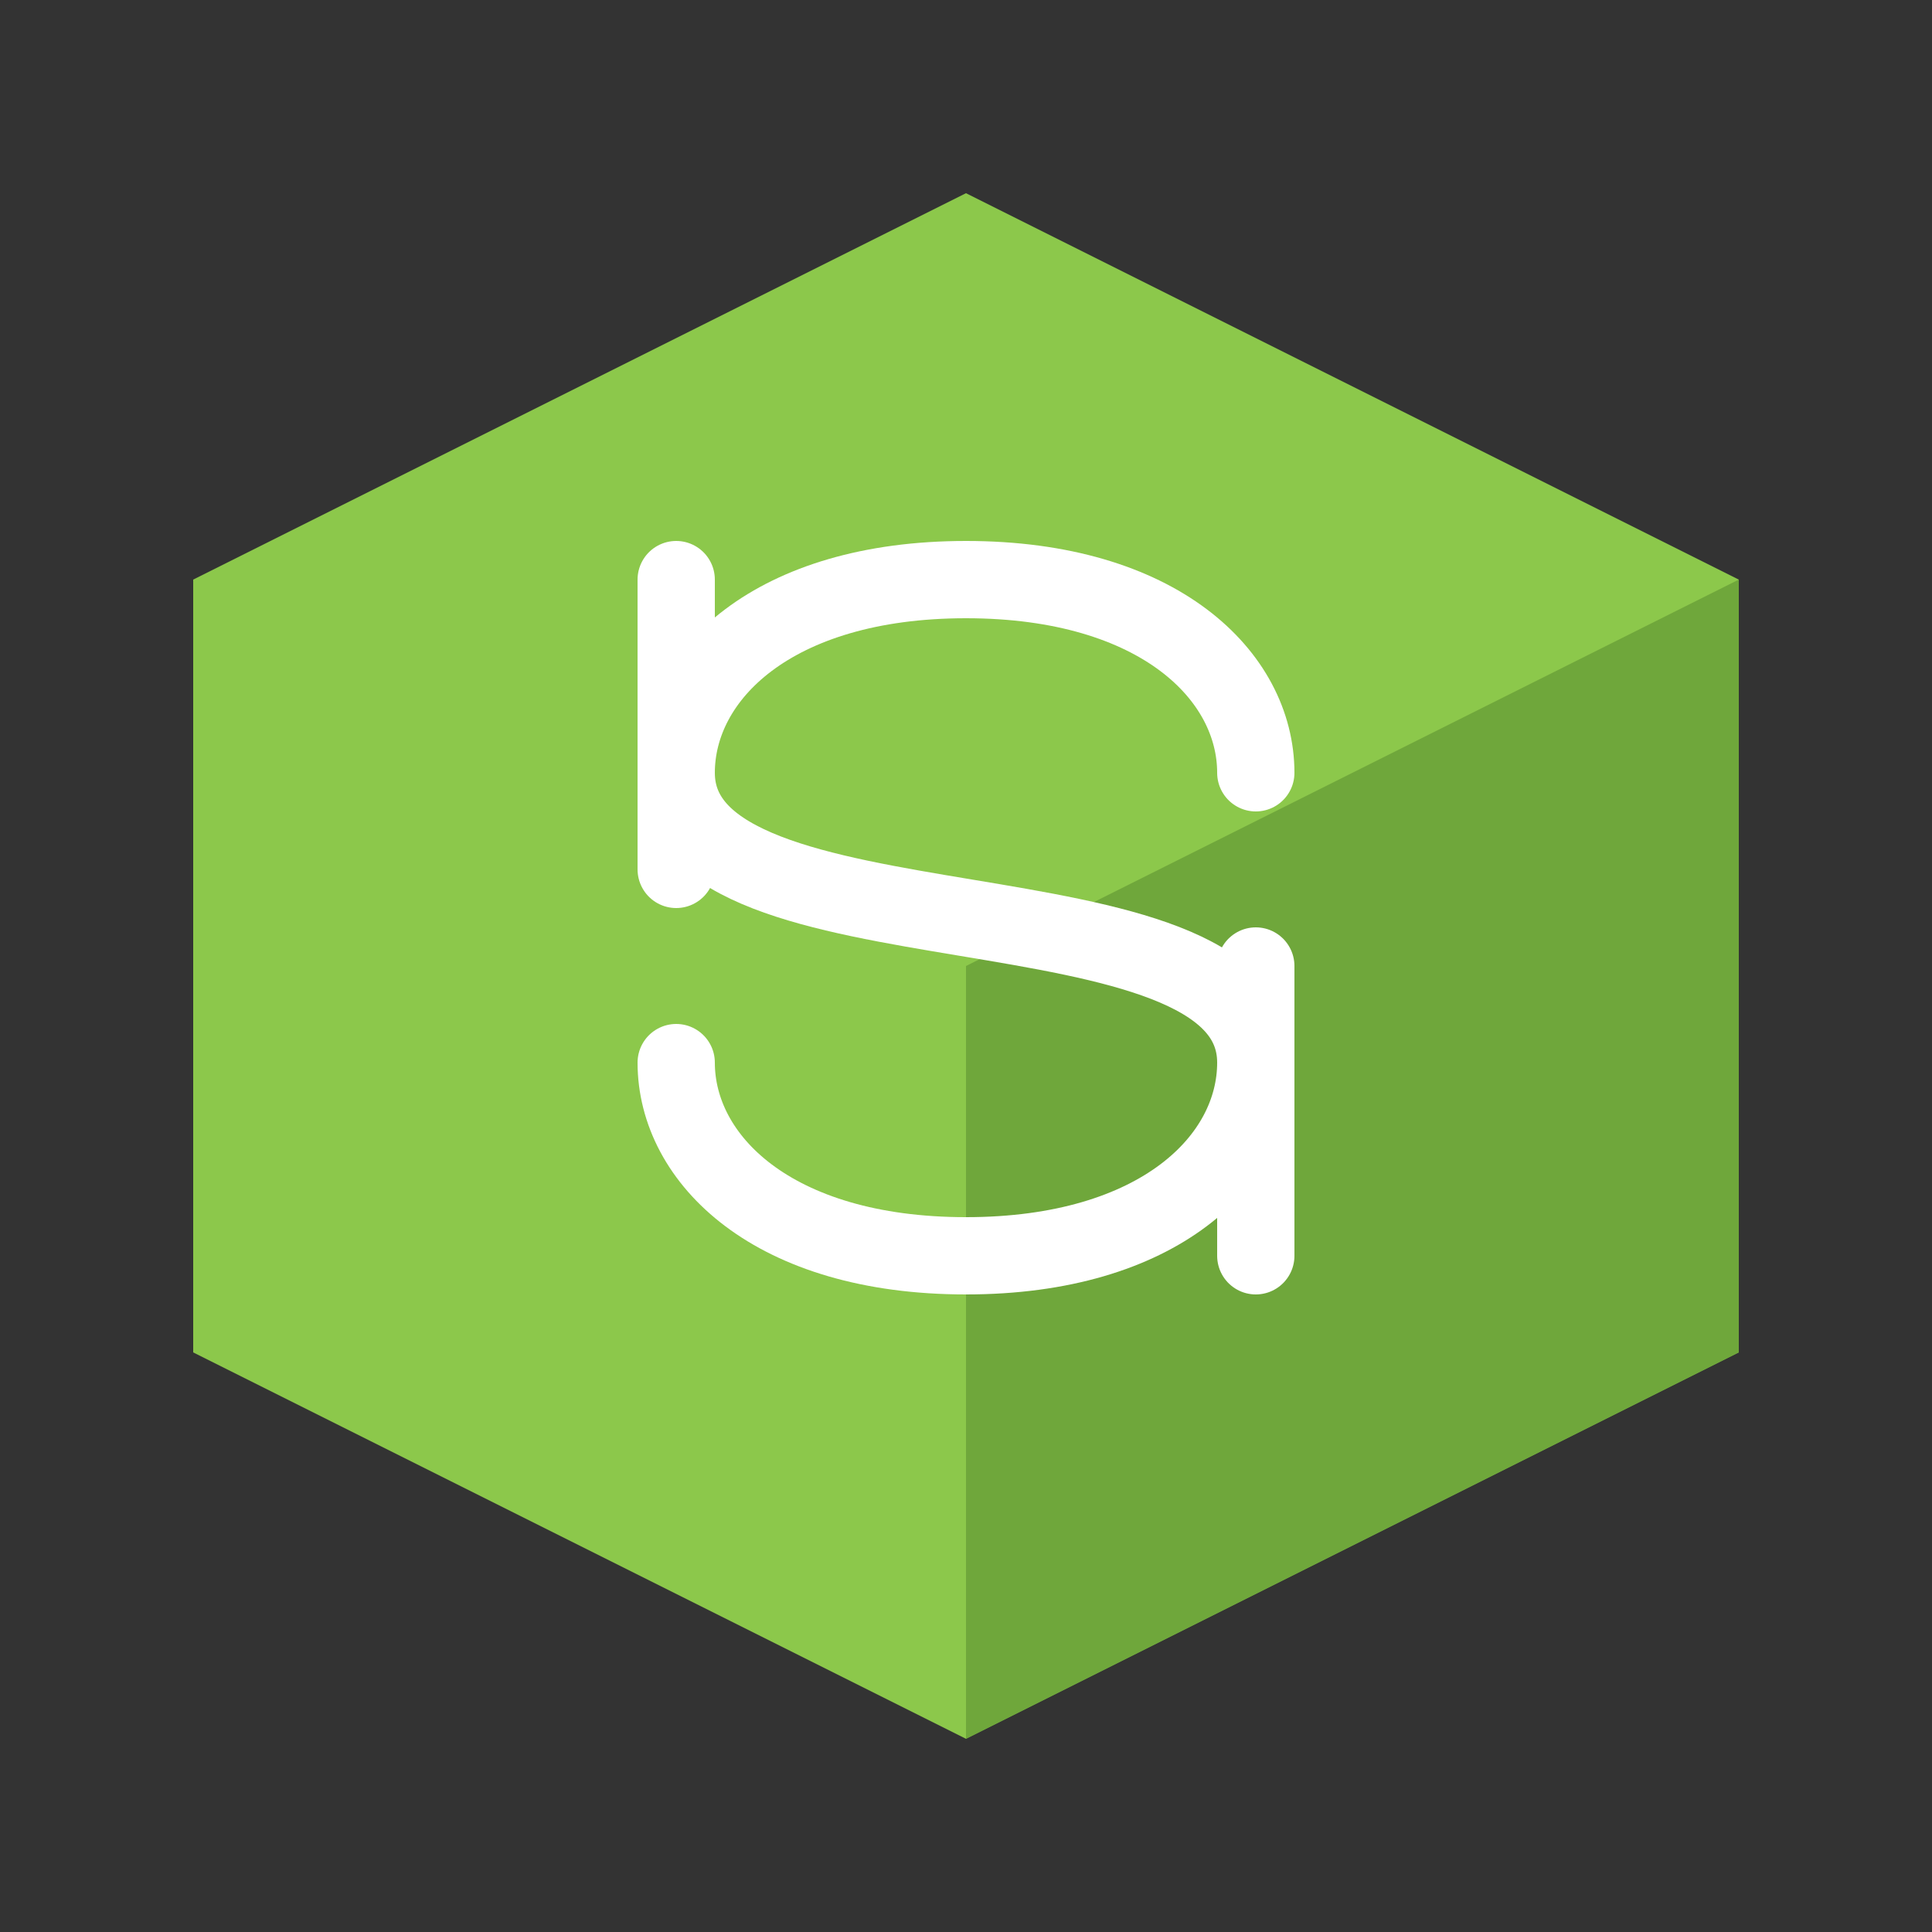 <?xml version="1.0" encoding="UTF-8"?>
<svg width="100px" height="100px" viewBox="0 0 100 100" version="1.1" xmlns="http://www.w3.org/2000/svg" xmlns:xlink="http://www.w3.org/1999/xlink">
    <rect x="0" y="0" width="100" height="100" fill="#333333" stroke="none"/>
    <title>Node.js Logo</title>
    <g id="nodejs-logo" stroke="none" stroke-width="1" fill="none" fill-rule="evenodd">
        <path d="M50,10 L90,30 L90,70 L50,90 L10,70 L10,30 Z" fill="#8CC84B"></path>
        <path d="M50,50 L50,90 L90,70 L90,30 Z" fill="#689F38" opacity="0.8"></path>
        <path d="M65,40 C65,35 60,30 50,30 C40,30 35,35 35,40 C35,50 65,45 65,55 C65,60 60,65 50,65 C40,65 35,60 35,55" stroke="#FFFFFF" stroke-width="4" stroke-linecap="round"></path>
        <line x1="35" y1="45" x2="35" y2="30" stroke="#FFFFFF" stroke-width="4" stroke-linecap="round"></line>
        <line x1="65" y1="50" x2="65" y2="65" stroke="#FFFFFF" stroke-width="4" stroke-linecap="round"></line>
    </g>
</svg>
